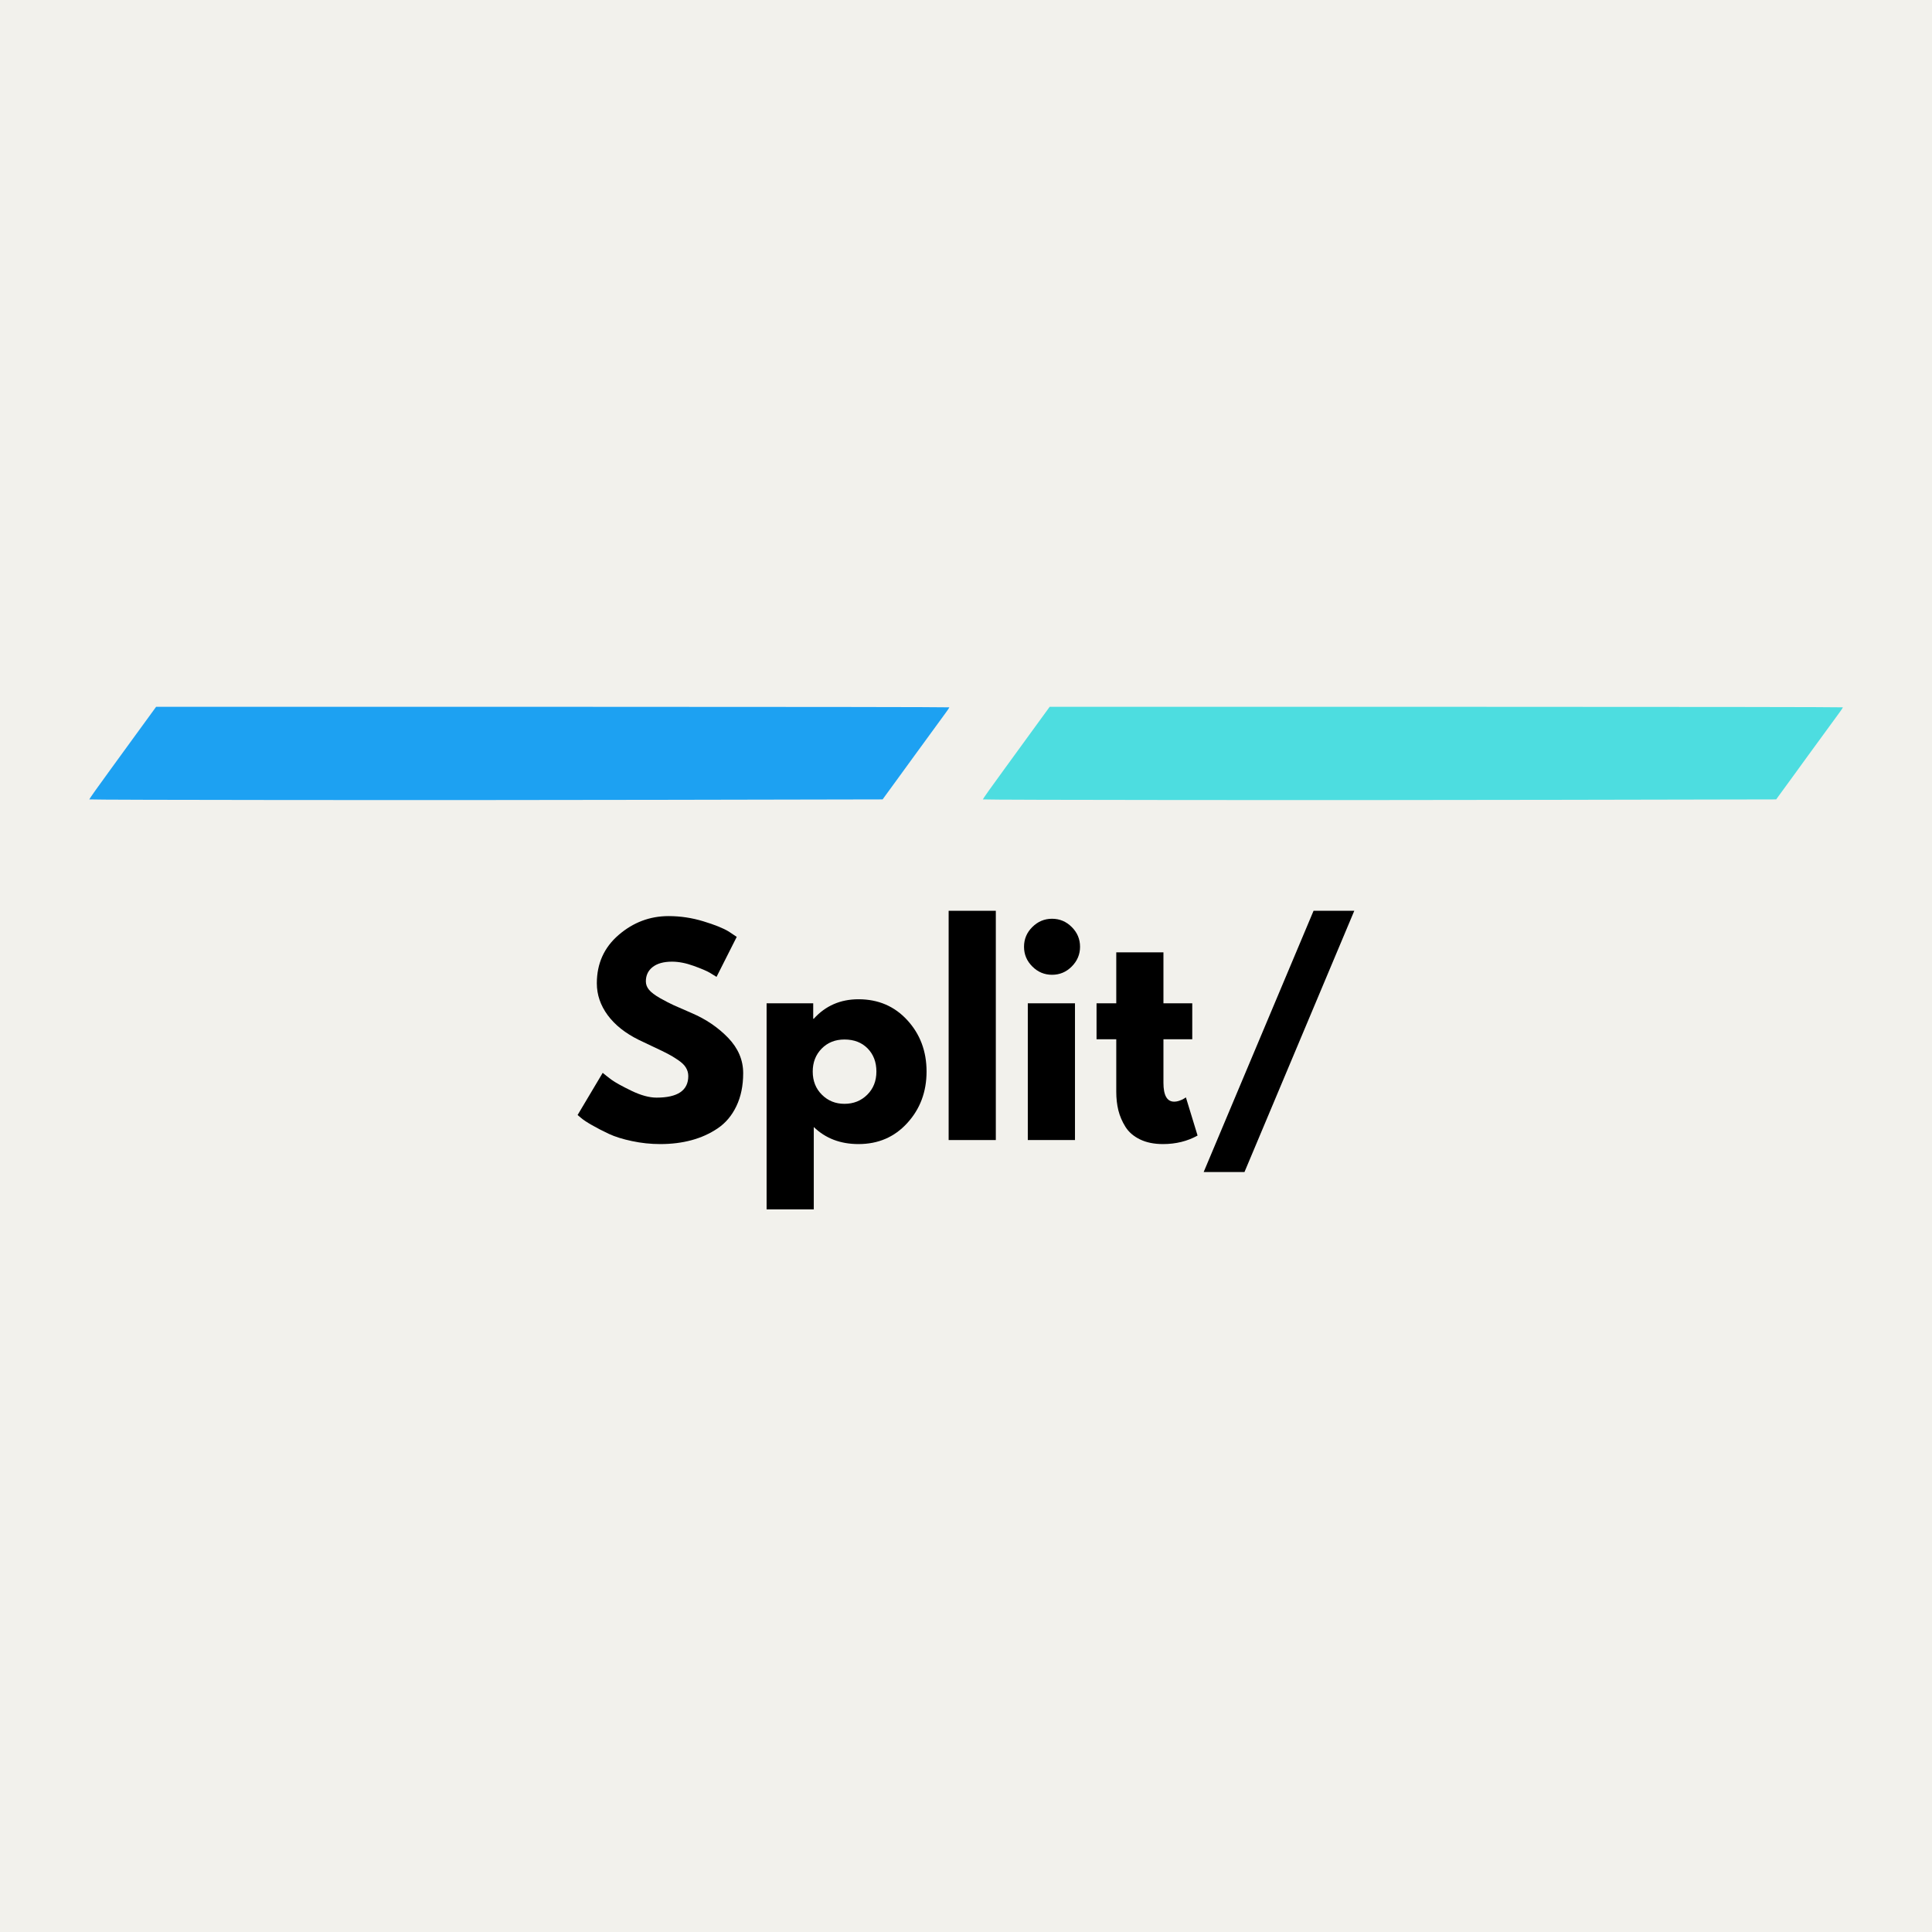 <svg xmlns="http://www.w3.org/2000/svg" xmlns:xlink="http://www.w3.org/1999/xlink" width="500" zoomAndPan="magnify" viewBox="0 0 375 375" height="500" preserveAspectRatio="xMidYMid meet" version="1.0"><defs><g/><clipPath id="e6ecd162d9"><path d="M 17.297 137.188 L 184.266 137.188 L 184.266 155.551 L 17.297 155.551 Z M 17.297 137.188 " clip-rule="nonzero"/></clipPath><clipPath id="00c934f399"><path d="M 190.734 137.188 L 357.703 137.188 L 357.703 155.551 L 190.734 155.551 Z M 190.734 137.188 " clip-rule="nonzero"/></clipPath></defs><rect x="-37.5" width="450" fill="#ffffff" y="-37.5" height="450" fill-opacity="1"/><rect x="-37.5" width="450" fill="#f2f1ec" y="-37.5" height="450" fill-opacity="1"/><g fill="#000000" fill-opacity="1"><g transform="translate(110.923, 221.283)"><g><path d="M 18.844 -43.469 C 21.145 -43.469 23.398 -43.129 25.609 -42.453 C 27.816 -41.785 29.457 -41.125 30.531 -40.469 L 32.078 -39.438 L 28.156 -31.672 C 27.844 -31.879 27.41 -32.145 26.859 -32.469 C 26.305 -32.801 25.27 -33.242 23.75 -33.797 C 22.227 -34.348 20.816 -34.625 19.516 -34.625 C 17.891 -34.625 16.633 -34.273 15.75 -33.578 C 14.875 -32.891 14.438 -31.961 14.438 -30.797 C 14.438 -30.203 14.645 -29.656 15.062 -29.156 C 15.477 -28.656 16.188 -28.117 17.188 -27.547 C 18.188 -26.984 19.062 -26.531 19.812 -26.188 C 20.57 -25.844 21.75 -25.328 23.344 -24.641 C 26.102 -23.461 28.457 -21.863 30.406 -19.844 C 32.352 -17.82 33.328 -15.535 33.328 -12.984 C 33.328 -10.535 32.883 -8.395 32 -6.562 C 31.125 -4.738 29.914 -3.305 28.375 -2.266 C 26.844 -1.234 25.145 -0.469 23.281 0.031 C 21.426 0.531 19.41 0.781 17.234 0.781 C 15.367 0.781 13.539 0.586 11.75 0.203 C 9.957 -0.172 8.457 -0.641 7.25 -1.203 C 6.039 -1.773 4.953 -2.336 3.984 -2.891 C 3.016 -3.441 2.305 -3.91 1.859 -4.297 L 1.188 -4.859 L 6.062 -13.047 C 6.469 -12.703 7.031 -12.258 7.75 -11.719 C 8.477 -11.188 9.766 -10.473 11.609 -9.578 C 13.461 -8.68 15.098 -8.234 16.516 -8.234 C 20.617 -8.234 22.672 -9.629 22.672 -12.422 C 22.672 -13.004 22.52 -13.547 22.219 -14.047 C 21.926 -14.547 21.41 -15.047 20.672 -15.547 C 19.93 -16.047 19.273 -16.441 18.703 -16.734 C 18.141 -17.035 17.207 -17.488 15.906 -18.094 C 14.613 -18.695 13.66 -19.148 13.047 -19.453 C 10.453 -20.734 8.445 -22.328 7.031 -24.234 C 5.625 -26.148 4.922 -28.211 4.922 -30.422 C 4.922 -34.254 6.332 -37.383 9.156 -39.812 C 11.988 -42.25 15.219 -43.469 18.844 -43.469 Z M 18.844 -43.469 "/></g></g></g><g fill="#000000" fill-opacity="1"><g transform="translate(145.688, 221.283)"><g><path d="M 30.422 -23.266 C 32.91 -20.555 34.156 -17.234 34.156 -13.297 C 34.156 -9.367 32.91 -6.039 30.422 -3.312 C 27.941 -0.582 24.785 0.781 20.953 0.781 C 17.441 0.781 14.547 -0.32 12.266 -2.531 L 12.266 13.453 L 3.109 13.453 L 3.109 -26.547 L 12.156 -26.547 L 12.156 -23.547 L 12.266 -23.547 C 14.547 -26.066 17.441 -27.328 20.953 -27.328 C 24.785 -27.328 27.941 -25.973 30.422 -23.266 Z M 22.641 -8.797 C 23.828 -9.973 24.422 -11.473 24.422 -13.297 C 24.422 -15.129 23.852 -16.625 22.719 -17.781 C 21.582 -18.938 20.082 -19.516 18.219 -19.516 C 16.426 -19.516 14.953 -18.926 13.797 -17.75 C 12.641 -16.57 12.062 -15.086 12.062 -13.297 C 12.062 -11.473 12.656 -9.973 13.844 -8.797 C 15.031 -7.617 16.488 -7.031 18.219 -7.031 C 19.977 -7.031 21.453 -7.617 22.641 -8.797 Z M 22.641 -8.797 "/></g></g></g><g fill="#000000" fill-opacity="1"><g transform="translate(181.022, 221.283)"><g><path d="M 3.109 0 L 3.109 -44.5 L 12.266 -44.5 L 12.266 0 Z M 3.109 0 "/></g></g></g><g fill="#000000" fill-opacity="1"><g transform="translate(196.387, 221.283)"><g><path d="M 3.984 -41.344 C 5.055 -42.414 6.332 -42.953 7.812 -42.953 C 9.301 -42.953 10.578 -42.414 11.641 -41.344 C 12.711 -40.281 13.25 -39.004 13.25 -37.516 C 13.25 -36.035 12.711 -34.758 11.641 -33.688 C 10.578 -32.613 9.301 -32.078 7.812 -32.078 C 6.332 -32.078 5.055 -32.613 3.984 -33.688 C 2.91 -34.758 2.375 -36.035 2.375 -37.516 C 2.375 -39.004 2.91 -40.281 3.984 -41.344 Z M 3.109 -26.547 L 3.109 0 L 12.266 0 L 12.266 -26.547 Z M 3.109 -26.547 "/></g></g></g><g fill="#000000" fill-opacity="1"><g transform="translate(212.011, 221.283)"><g><path d="M 4.656 -26.547 L 4.656 -36.438 L 13.812 -36.438 L 13.812 -26.547 L 19.406 -26.547 L 19.406 -19.562 L 13.812 -19.562 L 13.812 -11.125 C 13.812 -8.676 14.504 -7.453 15.891 -7.453 C 16.234 -7.453 16.594 -7.52 16.969 -7.656 C 17.352 -7.789 17.648 -7.93 17.859 -8.078 L 18.172 -8.281 L 20.438 -0.875 C 18.469 0.227 16.227 0.781 13.719 0.781 C 11.988 0.781 10.504 0.477 9.266 -0.125 C 8.023 -0.727 7.082 -1.539 6.438 -2.562 C 5.801 -3.582 5.344 -4.648 5.062 -5.766 C 4.789 -6.891 4.656 -8.086 4.656 -9.359 L 4.656 -19.562 L 0.828 -19.562 L 0.828 -26.547 Z M 4.656 -26.547 "/></g></g></g><g fill="#000000" fill-opacity="1"><g transform="translate(232.445, 221.283)"><g><path d="M 30.422 -44.5 L 9.109 6.203 L 1.188 6.203 L 22.516 -44.5 Z M 30.422 -44.5 "/></g></g></g><g clip-path="url(#e6ecd162d9)"><path fill="#1da1f2" d="M 28.469 139.711 C 27.457 141.09 26.398 142.555 26.109 142.949 C 25.82 143.355 23.719 146.246 21.43 149.383 C 19.133 152.52 17.297 155.117 17.332 155.164 C 17.457 155.281 85.18 155.34 129.223 155.246 L 171.316 155.164 L 171.793 154.504 C 172.047 154.145 173.301 152.426 174.578 150.684 C 175.844 148.941 177.121 147.188 177.414 146.781 C 178.344 145.504 182.895 139.258 183.59 138.316 C 183.961 137.816 184.266 137.352 184.266 137.293 C 184.266 137.238 153.656 137.191 107.277 137.191 L 30.301 137.191 Z M 28.469 139.711 " fill-opacity="1" fill-rule="nonzero"/></g><g clip-path="url(#00c934f399)"><path fill="#4ddde0" d="M 201.906 139.711 C 200.895 141.09 199.84 142.555 199.551 142.949 C 199.258 143.355 197.156 146.246 194.871 149.383 C 192.57 152.52 190.734 155.117 190.77 155.164 C 190.898 155.281 258.621 155.34 302.664 155.246 L 344.758 155.164 L 345.23 154.504 C 345.488 154.145 346.742 152.426 348.02 150.684 C 349.285 148.941 350.562 147.188 350.852 146.781 C 351.781 145.504 356.332 139.258 357.031 138.316 C 357.402 137.816 357.703 137.352 357.703 137.293 C 357.703 137.238 327.094 137.191 280.715 137.191 L 203.742 137.191 Z M 201.906 139.711 " fill-opacity="1" fill-rule="nonzero"/></g></svg>